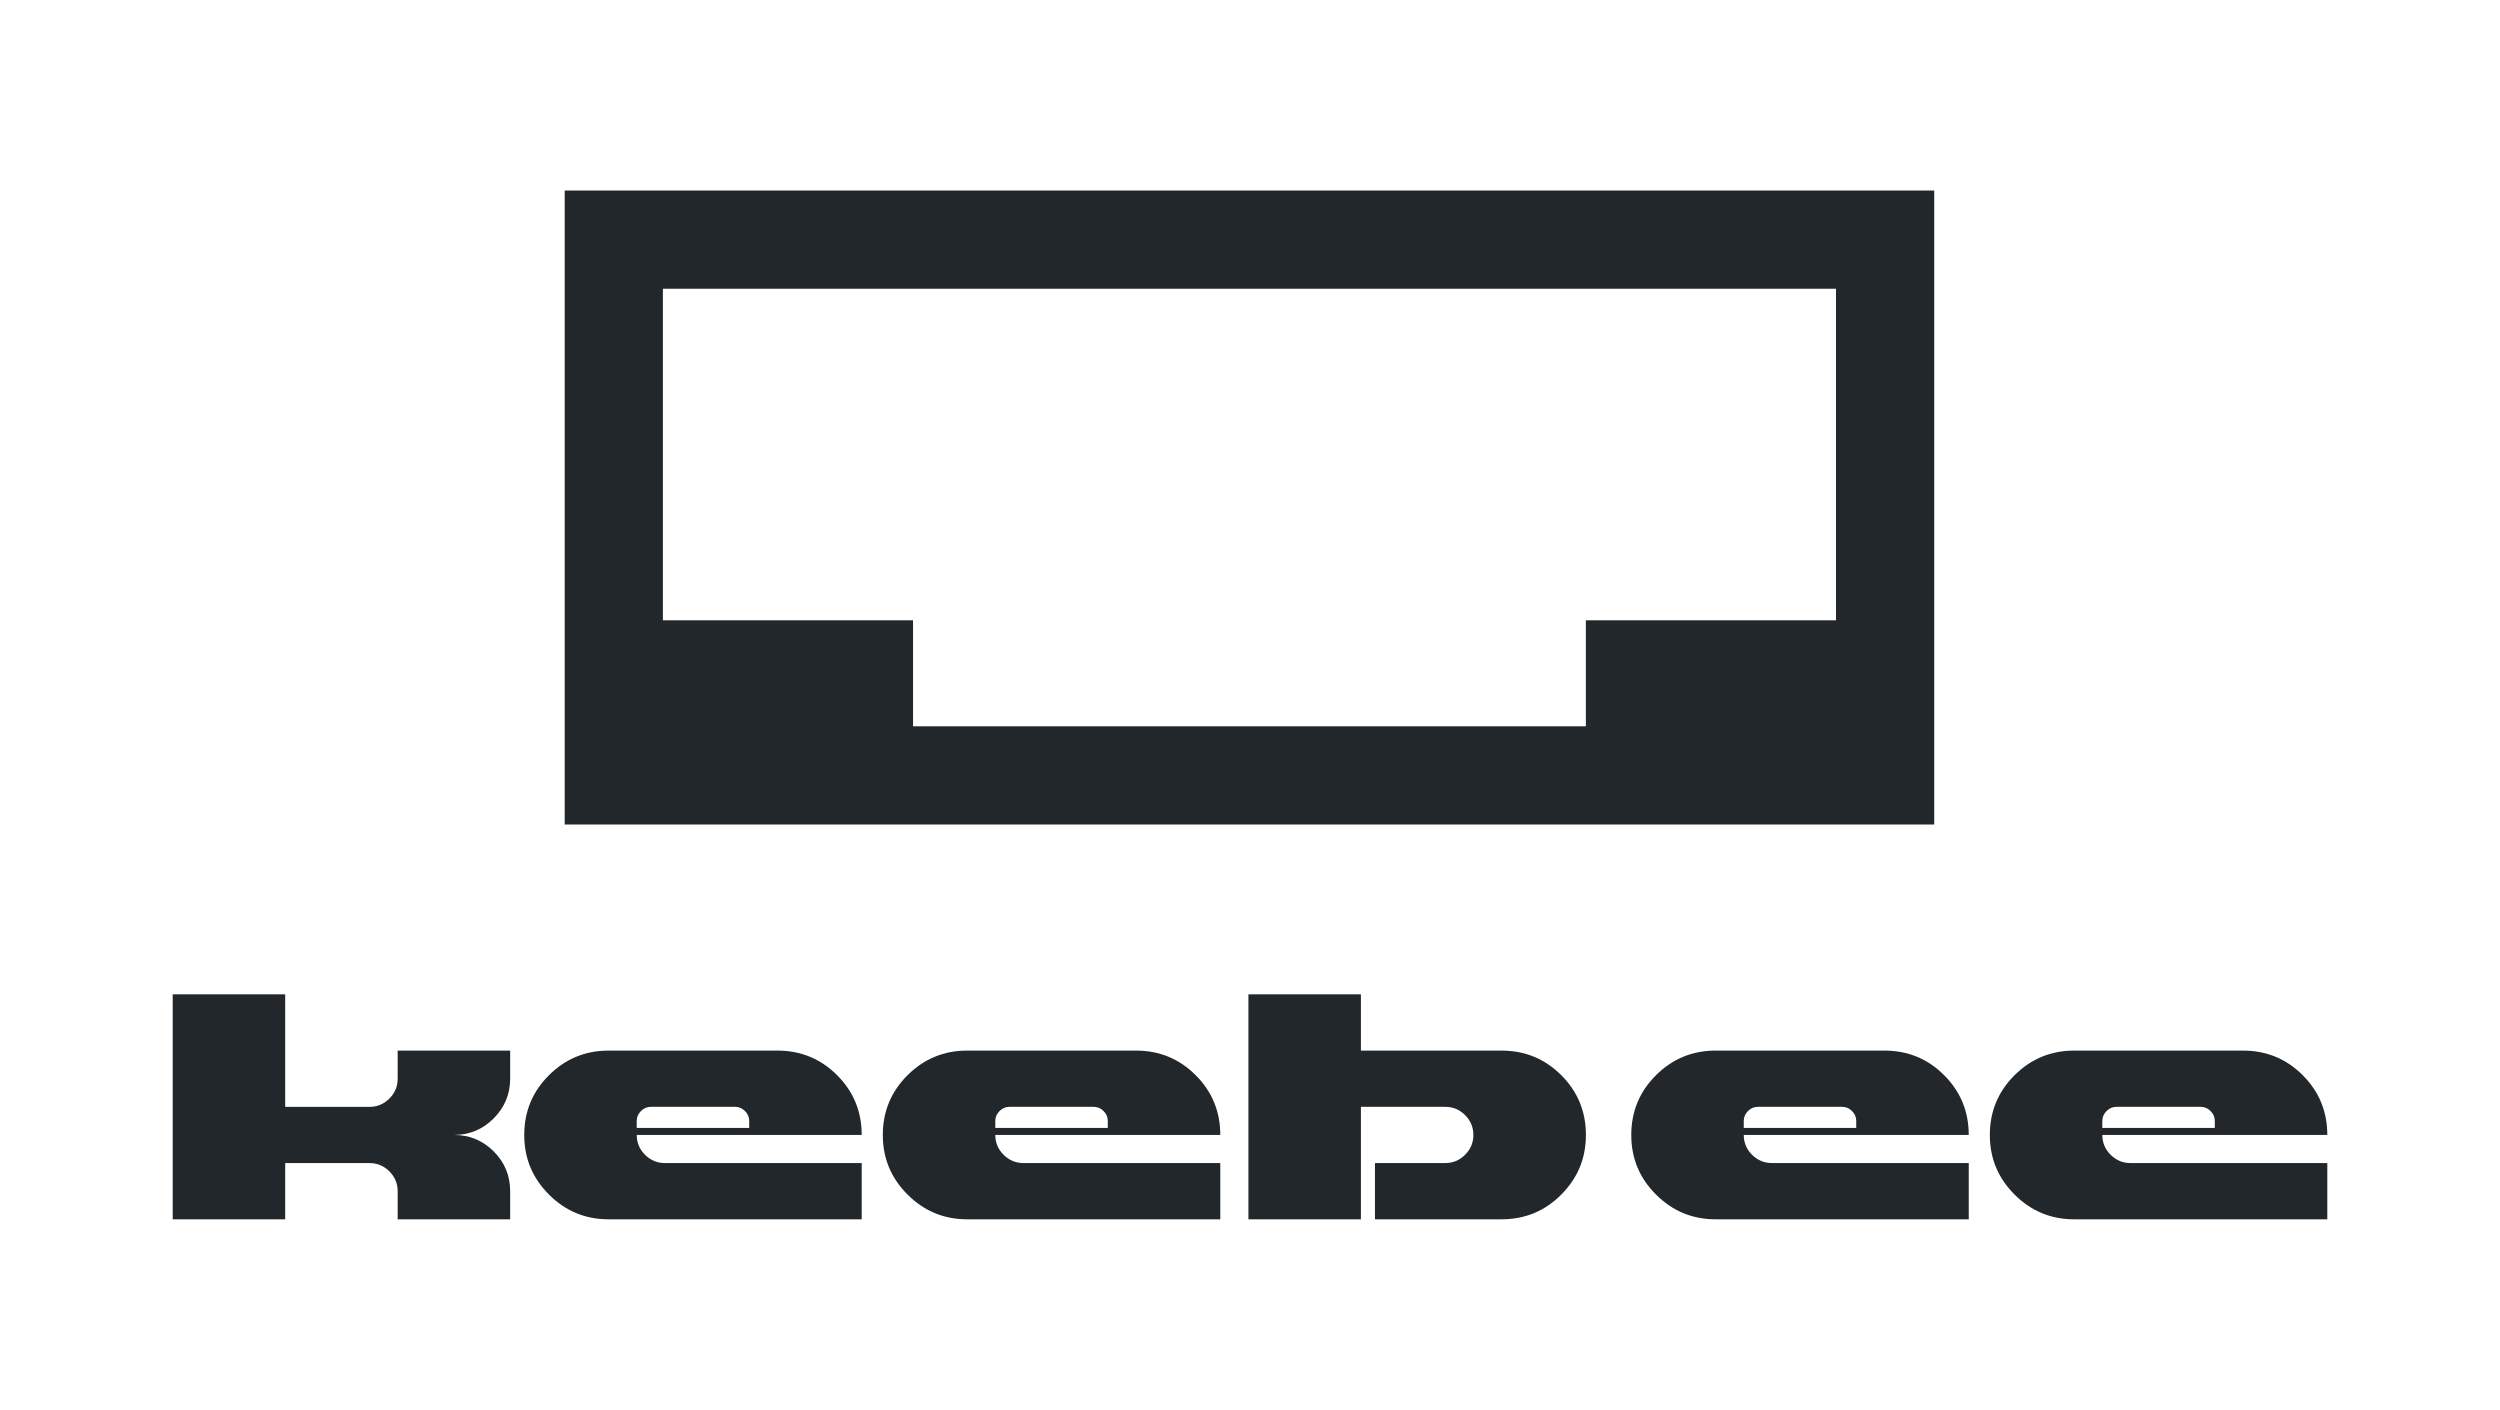 <?xml version="1.0" encoding="UTF-8"?>
<svg id="Layer_1" data-name="Layer 1" xmlns="http://www.w3.org/2000/svg" viewBox="0 0 1773.25 1000">
  <defs>
    <style>
      .cls-1 {
        fill: #22272b;
      }
    </style>
  </defs>
  <path class="cls-1" d="m400.53,135.14v449.68h971.41V135.14H400.53Zm901.75,304.84h-177.43v75.18h-477.23v-75.18h-177.43v-235.18h832.09v235.18Z"/>
  <path class="cls-1" d="m282.07,745.17h79.79v19.95c0,10.91-3.89,20.28-11.67,28.13-7.78,7.85-17.19,11.77-28.23,11.77,11.04,0,20.45,3.89,28.23,11.67,7.78,7.78,11.67,17.19,11.67,28.23v19.95h-79.79v-19.95c0-5.45-1.96-10.14-5.88-14.06-3.92-3.92-8.61-5.88-14.06-5.88h-59.84v39.9h-79.79v-159.58h79.79v79.79h59.84c5.45,0,10.14-1.96,14.06-5.88,3.92-3.92,5.88-8.61,5.88-14.06v-19.95Z"/>
  <path class="cls-1" d="m457.51,819.08c-3.92-3.92-5.88-8.61-5.88-14.06h159.58c0-16.62-5.82-30.75-17.45-42.39-11.64-11.64-25.77-17.45-42.39-17.45h-119.69c-16.49,0-30.59,5.82-42.29,17.45-11.7,11.64-17.55,25.77-17.55,42.39s5.85,30.59,17.55,42.29c11.7,11.7,25.8,17.55,42.29,17.55h179.53v-39.9h-139.64c-5.45,0-10.14-1.96-14.06-5.88Zm-5.88-24.04c0-2.66,1-4.99,2.99-6.98,1.99-1.99,4.32-2.99,6.98-2.99h59.84c2.66,0,4.99,1,6.98,2.99,1.99,2,2.99,4.32,2.99,6.98v4.99h-79.79v-4.99Z"/>
  <path class="cls-1" d="m711.85,819.08c-3.92-3.92-5.88-8.61-5.88-14.06h159.58c0-16.62-5.82-30.75-17.45-42.39-11.64-11.64-25.77-17.45-42.39-17.45h-119.69c-16.49,0-30.59,5.82-42.29,17.45-11.7,11.64-17.55,25.77-17.55,42.39s5.85,30.59,17.55,42.29c11.7,11.7,25.8,17.55,42.29,17.55h179.53v-39.9h-139.64c-5.45,0-10.14-1.96-14.06-5.88Zm-5.88-24.04c0-2.66,1-4.99,2.99-6.98,1.99-1.99,4.32-2.99,6.98-2.99h59.84c2.66,0,4.99,1,6.98,2.99,1.99,2,2.99,4.32,2.99,6.98v4.99h-79.79v-4.99Z"/>
  <path class="cls-1" d="m1107.42,762.63c11.64,11.64,17.46,25.77,17.46,42.39s-5.82,30.59-17.46,42.29c-11.64,11.7-25.77,17.55-42.39,17.55h-89.77v-39.9h49.87c5.45,0,10.14-1.96,14.06-5.88,3.92-3.92,5.88-8.61,5.88-14.06s-1.96-10.14-5.88-14.06c-3.92-3.92-8.61-5.88-14.06-5.88h-59.84v79.79h-79.79v-159.58h79.79v39.9h99.74c16.62,0,30.75,5.82,42.39,17.45Z"/>
  <path class="cls-1" d="m1242.73,819.08c-3.92-3.92-5.88-8.61-5.88-14.06h159.58c0-16.62-5.82-30.75-17.45-42.39-11.64-11.64-25.77-17.45-42.39-17.45h-119.69c-16.49,0-30.59,5.82-42.29,17.45-11.7,11.64-17.55,25.77-17.55,42.39s5.85,30.59,17.55,42.29c11.7,11.7,25.8,17.55,42.29,17.55h179.53v-39.9h-139.64c-5.45,0-10.14-1.96-14.06-5.88Zm-5.88-24.04c0-2.66,1-4.99,2.99-6.98,1.99-1.99,4.32-2.99,6.98-2.99h59.84c2.66,0,4.99,1,6.98,2.99,1.99,2,2.99,4.32,2.99,6.98v4.99h-79.79v-4.99Z"/>
  <path class="cls-1" d="m1497.06,819.08c-3.92-3.92-5.88-8.61-5.88-14.06h159.58c0-16.62-5.82-30.75-17.45-42.39-11.64-11.64-25.77-17.45-42.39-17.45h-119.69c-16.49,0-30.59,5.82-42.29,17.45-11.7,11.64-17.55,25.77-17.55,42.39s5.85,30.59,17.55,42.29c11.7,11.7,25.8,17.55,42.29,17.55h179.53v-39.9h-139.64c-5.45,0-10.14-1.96-14.06-5.88Zm-5.88-24.04c0-2.66,1-4.99,2.99-6.98,1.99-1.99,4.32-2.99,6.98-2.99h59.84c2.66,0,4.99,1,6.98,2.99,1.99,2,2.99,4.32,2.99,6.98v4.99h-79.79v-4.99Z"/>
</svg>